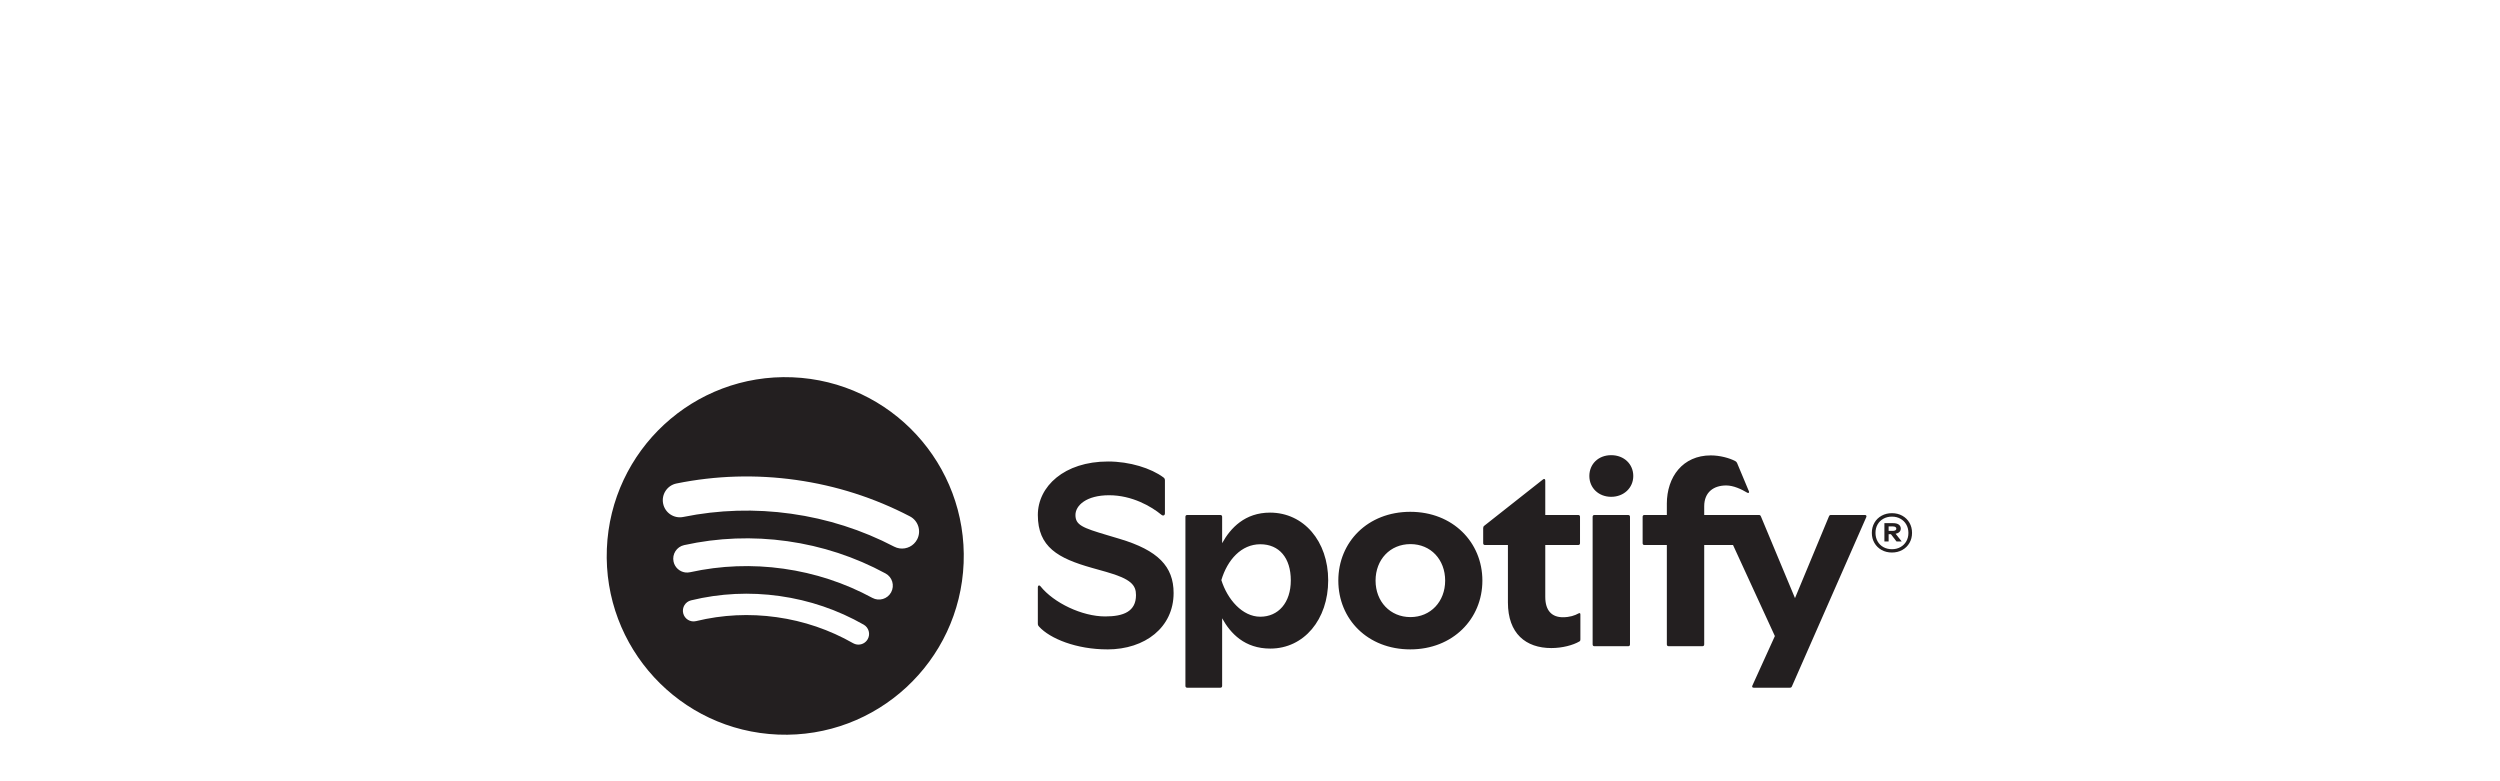 <svg viewBox="0 0 800 250" fill="none" xmlns="http://www.w3.org/2000/svg">
    <rect opacity="0.0" width="800" height="150" fill="#C4C4C4"/>
    <path d="M253.545 120.731C222.015 119.476 195.446 144.055 194.193 175.631C192.94 207.206 217.488 233.814 249.012 235.069C280.542 236.324 307.111 211.746 308.364 180.17C309.612 148.594 285.069 121.981 253.545 120.731ZM277.659 204.55C276.949 205.805 275.565 206.432 274.218 206.244C273.806 206.187 273.393 206.051 273.007 205.831C265.456 201.527 257.226 198.724 248.547 197.5C239.869 196.277 231.185 196.7 222.741 198.755C220.908 199.2 219.065 198.076 218.621 196.24C218.177 194.405 219.3 192.558 221.133 192.114C230.417 189.855 239.963 189.389 249.498 190.733C259.033 192.077 268.077 195.158 276.385 199.89C278.02 200.826 278.594 202.908 277.664 204.55H277.659ZM285.168 189.531C284.004 191.685 281.309 192.491 279.158 191.324C270.323 186.539 260.756 183.396 250.725 181.984C240.694 180.572 230.636 180.954 220.824 183.114C220.292 183.229 219.764 183.25 219.253 183.177C217.472 182.926 215.947 181.597 215.54 179.73C215.012 177.335 216.527 174.966 218.918 174.438C229.764 172.048 240.882 171.625 251.962 173.183C263.038 174.742 273.612 178.214 283.377 183.506C285.534 184.672 286.333 187.366 285.168 189.525V189.531ZM293.492 172.597C292.395 174.71 290.113 175.803 287.889 175.489C287.288 175.406 286.698 175.217 286.129 174.925C275.842 169.564 264.761 166.024 253.195 164.397C241.628 162.771 229.999 163.116 218.636 165.428C215.681 166.029 212.804 164.115 212.203 161.16C211.603 158.201 213.514 155.319 216.464 154.718C229.049 152.16 241.916 151.779 254.714 153.578C267.513 155.377 279.774 159.299 291.168 165.234C293.842 166.625 294.881 169.925 293.492 172.603V172.597Z" fill="#231F20"/>
    <path d="M354.337 207.803C344.484 207.803 336.024 204.388 332.489 200.507C332.155 200.126 332.108 199.916 332.108 199.451V187.899C332.108 187.35 332.573 187.141 332.949 187.606C337.199 192.919 346.254 197.26 353.664 197.26C359.559 197.26 363.517 195.66 363.517 190.43C363.517 187.308 362.045 185.284 354.003 183.009L349.371 181.702C338.635 178.669 332.108 175.081 332.108 164.795C332.108 155.69 340.526 147.679 354.588 147.679C361.491 147.679 368.353 149.828 372.311 152.783C372.645 153.034 372.776 153.29 372.776 153.75V164.251C372.776 164.968 372.186 165.177 371.637 164.717C368.436 162.06 362.249 158.478 354.922 158.478C347.596 158.478 344.144 161.767 344.144 164.8C344.144 168.006 346.374 168.89 354.332 171.253L358.29 172.435C370.541 176.101 375.554 181.247 375.554 189.766C375.554 200.727 366.463 207.813 354.337 207.813V207.803ZM440.18 185.792C440.18 179.087 444.811 174.114 451.339 174.114C457.866 174.114 462.451 179.087 462.451 185.792C462.451 192.496 457.819 197.469 451.339 197.469C444.858 197.469 440.18 192.496 440.18 185.792ZM451.292 207.803C464.89 207.803 474.362 198.065 474.362 185.792C474.362 173.518 464.89 163.78 451.292 163.78C437.694 163.78 428.263 173.434 428.263 185.792C428.263 198.149 437.652 207.803 451.292 207.803ZM533.39 161.255V164.795H526.231C525.85 164.795 525.641 165.004 525.641 165.386V173.816C525.641 174.198 525.85 174.407 526.231 174.407H533.39V206.197C533.39 206.579 533.599 206.788 533.98 206.788H544.758C545.139 206.788 545.348 206.579 545.348 206.197V174.407H554.57L567.959 203.541L560.758 219.391C560.549 219.857 560.8 220.066 561.223 220.066H572.716C573.097 220.066 573.264 219.982 573.431 219.6L597.217 165.464C597.384 165.083 597.175 164.79 596.752 164.79H585.974C585.593 164.79 585.426 164.873 585.259 165.255L574.397 191.398L563.494 165.255C563.327 164.873 563.16 164.79 562.779 164.79H545.348V162.008C545.348 157.453 548.424 155.345 552.377 155.345C554.732 155.345 557.301 156.569 559.113 157.662C559.536 157.913 559.828 157.62 559.661 157.238L555.87 148.176C555.745 147.883 555.578 147.71 555.28 147.543C553.426 146.575 550.398 145.728 547.447 145.728C538.523 145.728 533.385 152.558 533.385 161.244L533.39 161.255ZM406.499 207.546C417.277 207.546 425.021 198.227 425.021 185.708C425.021 173.188 417.188 164.037 406.41 164.037C398.41 164.037 393.778 168.926 391.084 173.816V165.386C391.084 165.004 390.875 164.795 390.494 164.795H379.925C379.543 164.795 379.334 165.004 379.334 165.386V219.48C379.334 219.862 379.543 220.071 379.925 220.071H390.494C390.875 220.071 391.084 219.862 391.084 219.48V197.851C393.778 202.74 398.326 207.546 406.493 207.546H406.499ZM496.424 207.379C499.96 207.379 503.37 206.453 505.39 205.272C505.683 205.104 505.725 204.937 505.725 204.639V196.627C505.725 196.204 505.516 196.078 505.135 196.292C503.913 196.967 502.315 197.516 500.127 197.516C496.675 197.516 494.487 195.492 494.487 191.021V174.407H505.014C505.396 174.407 505.604 174.198 505.604 173.816V165.386C505.604 165.004 505.396 164.795 505.014 164.795H494.487V153.792C494.487 153.327 494.195 153.076 493.772 153.41L474.952 168.252C474.701 168.461 474.618 168.675 474.618 169.01V173.816C474.618 174.198 474.827 174.407 475.208 174.407H482.534V192.789C482.534 202.74 488.257 207.379 496.43 207.379H496.424ZM508.591 152.317C508.591 156.114 511.537 158.98 515.578 158.98C519.62 158.98 522.649 156.114 522.649 152.317C522.649 148.521 519.704 145.655 515.578 145.655C511.453 145.655 508.591 148.521 508.591 152.317ZM510.231 206.793H521.009C521.39 206.793 521.599 206.584 521.599 206.202V165.391C521.599 165.009 521.39 164.8 521.009 164.8H510.231C509.85 164.8 509.641 165.009 509.641 165.391V206.202C509.641 206.584 509.85 206.793 510.231 206.793ZM390.833 185.629C392.77 179.134 397.23 174.161 403.292 174.161C409.355 174.161 413.057 178.543 413.057 185.713C413.057 192.883 409.057 197.349 403.292 197.349C397.527 197.349 392.765 191.785 390.833 185.629Z" fill="#231F20"/>
    <path d="M611.024 167.274C610.47 166.317 609.703 165.569 608.721 165.025C607.739 164.486 606.643 164.214 605.421 164.214C604.199 164.214 603.102 164.486 602.12 165.025C601.139 165.569 600.371 166.317 599.818 167.274C599.264 168.231 598.987 169.313 598.987 170.521C598.987 171.729 599.264 172.791 599.818 173.748C600.371 174.705 601.139 175.453 602.12 175.997C603.102 176.54 604.199 176.807 605.421 176.807C606.643 176.807 607.739 176.535 608.721 175.997C609.703 175.458 610.47 174.705 611.024 173.748C611.577 172.791 611.854 171.719 611.854 170.521C611.854 169.324 611.577 168.231 611.024 167.274ZM610.016 173.214C609.567 174.009 608.94 174.626 608.141 175.076C607.342 175.521 606.434 175.746 605.426 175.746C604.418 175.746 603.483 175.521 602.684 175.076C601.885 174.632 601.264 174.009 600.82 173.214C600.376 172.425 600.157 171.525 600.157 170.521C600.157 169.517 600.376 168.623 600.82 167.839C601.264 167.054 601.885 166.437 602.684 165.993C603.483 165.548 604.397 165.323 605.426 165.323C606.455 165.323 607.342 165.548 608.141 165.993C608.94 166.437 609.567 167.059 610.016 167.854C610.465 168.649 610.69 169.543 610.69 170.547C610.69 171.552 610.465 172.425 610.016 173.22V173.214Z" fill="#231F20"/>
    <path d="M607.608 170.401C608.036 170.087 608.251 169.669 608.251 169.151C608.251 168.634 608.042 168.194 607.624 167.88C607.206 167.567 606.6 167.41 605.807 167.41H603.008V173.267H604.36V170.94H605.097L606.877 173.267H608.538L606.59 170.799C607.003 170.72 607.352 170.589 607.614 170.396L607.608 170.401ZM605.593 169.883H604.36V168.45H605.64C606.021 168.45 606.313 168.508 606.517 168.628C606.721 168.749 606.825 168.932 606.825 169.183C606.825 169.418 606.715 169.596 606.506 169.711C606.292 169.831 605.99 169.889 605.593 169.889V169.883Z" fill="#231F20"/>
</svg>
